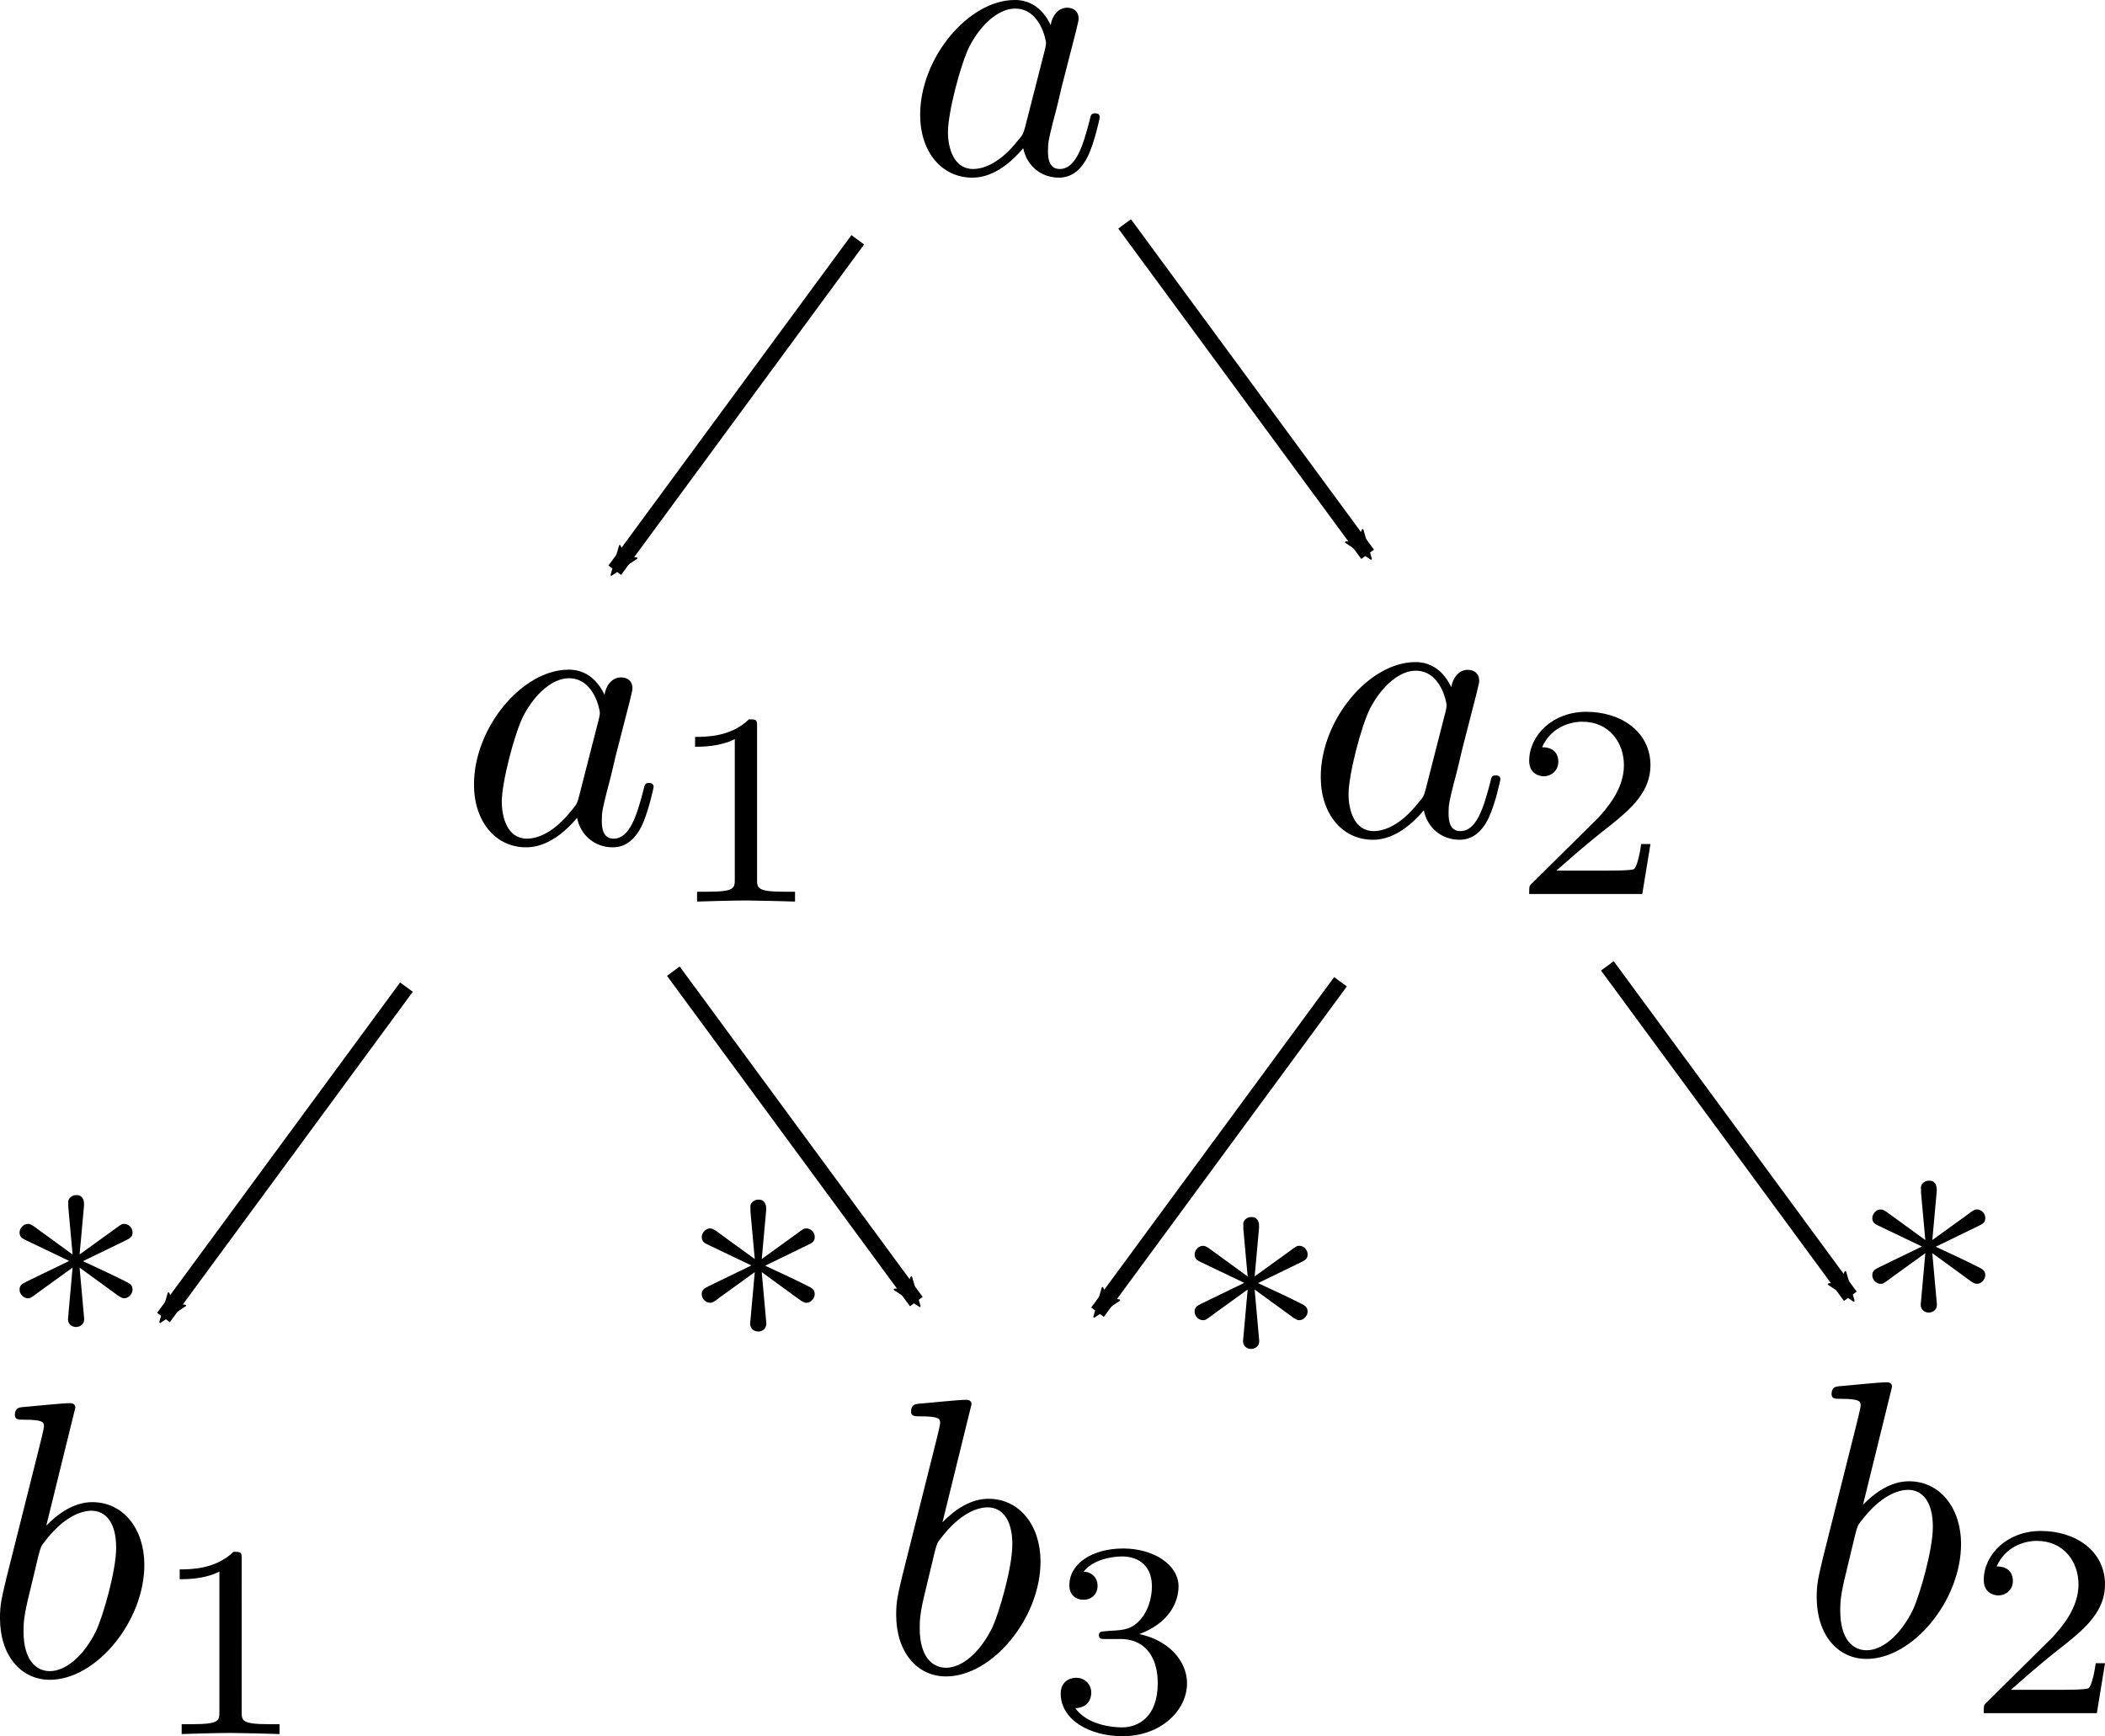 <?xml version="1.0" encoding="UTF-8" standalone="no"?>
<svg
   xmlns:dc="http://purl.org/dc/elements/1.1/"
   xmlns:cc="http://creativecommons.org/ns#"
   xmlns:rdf="http://www.w3.org/1999/02/22-rdf-syntax-ns#"
   xmlns:svg="http://www.w3.org/2000/svg"
   xmlns="http://www.w3.org/2000/svg"
   id="svg11661"
   version="1.1"
   viewBox="0 0 80.187 66.146"
   height="66.146mm"
   width="80.187mm">
  <defs
     id="defs11655">
    <marker
       orient="auto"
       refY="0"
       refX="0"
       id="Arrow2Mend-36-9-7"
       style="overflow:visible">
      <path
         id="path4718-0-2-4"
         style="fill:#000000;fill-opacity:1;fill-rule:evenodd;stroke:#000000;stroke-width:0.625;stroke-linejoin:round;stroke-opacity:1"
         d="M 8.719,4.034 -2.207,0.016 8.719,-4.002 c -1.745,2.372 -1.735,5.617 -6e-7,8.035 z"
         transform="scale(-0.6)" />
    </marker>
    <marker
       orient="auto"
       refY="0"
       refX="0"
       id="Arrow2Mend-2-5"
       style="overflow:visible">
      <path
         id="path4718-8-2"
         style="fill:#000000;fill-opacity:1;fill-rule:evenodd;stroke:#000000;stroke-width:0.625;stroke-linejoin:round;stroke-opacity:1"
         d="M 8.719,4.034 -2.207,0.016 8.719,-4.002 c -1.745,2.372 -1.735,5.617 -6e-7,8.035 z"
         transform="scale(-0.6)" />
    </marker>
    <marker
       orient="auto"
       refY="0"
       refX="0"
       id="Arrow2Mend-36-9-6"
       style="overflow:visible">
      <path
         id="path4718-0-2-9"
         style="fill:#000000;fill-opacity:1;fill-rule:evenodd;stroke:#000000;stroke-width:0.625;stroke-linejoin:round;stroke-opacity:1"
         d="M 8.719,4.034 -2.207,0.016 8.719,-4.002 c -1.745,2.372 -1.735,5.617 -6e-7,8.035 z"
         transform="scale(-0.6)" />
    </marker>
    <marker
       orient="auto"
       refY="0"
       refX="0"
       id="Arrow2Mend-2-7"
       style="overflow:visible">
      <path
         id="path4718-8-6"
         style="fill:#000000;fill-opacity:1;fill-rule:evenodd;stroke:#000000;stroke-width:0.625;stroke-linejoin:round;stroke-opacity:1"
         d="M 8.719,4.034 -2.207,0.016 8.719,-4.002 c -1.745,2.372 -1.735,5.617 -6e-7,8.035 z"
         transform="scale(-0.6)" />
    </marker>
    <marker
       orient="auto"
       refY="0"
       refX="0"
       id="Arrow2Mend-36-9"
       style="overflow:visible">
      <path
         id="path4718-0-2"
         style="fill:#000000;fill-opacity:1;fill-rule:evenodd;stroke:#000000;stroke-width:0.625;stroke-linejoin:round;stroke-opacity:1"
         d="M 8.719,4.034 -2.207,0.016 8.719,-4.002 c -1.745,2.372 -1.735,5.617 -6e-7,8.035 z"
         transform="scale(-0.6)" />
    </marker>
    <marker
       orient="auto"
       refY="0"
       refX="0"
       id="Arrow2Mend-2"
       style="overflow:visible">
      <path
         id="path4718-8"
         style="fill:#000000;fill-opacity:1;fill-rule:evenodd;stroke:#000000;stroke-width:0.625;stroke-linejoin:round;stroke-opacity:1"
         d="M 8.719,4.034 -2.207,0.016 8.719,-4.002 c -1.745,2.372 -1.735,5.617 -6e-7,8.035 z"
         transform="scale(-0.6)" />
    </marker>
  </defs>
  <g
     transform="translate(-6.271,-115.76)"
     id="layer1">
    <g
       id="g4513-3"
       transform="translate(-60.43,46.986)">
      <g
         word-spacing="normal"
         letter-spacing="normal"
         font-size-adjust="none"
         font-stretch="normal"
         font-weight="normal"
         font-variant="normal"
         font-style="normal"
         stroke-miterlimit="10.433"
         xml:space="preserve"
         transform="matrix(0.3,0,0,-0.3,-52.5,222.75)"
         id="g4511-6"
         style="font-style:normal;font-variant:normal;font-weight:normal;font-stretch:normal;letter-spacing:normal;word-spacing:normal;text-anchor:start;fill:none;fill-opacity:1;fill-rule:evenodd;stroke:#000000;stroke-linecap:butt;stroke-linejoin:miter;stroke-miterlimit:10.433;stroke-dasharray:none;stroke-dashoffset:0;stroke-opacity:1"><path
           id="path4507-1"
           d="m 474.1,425.03 -0.09,0.17 -0.09,0.17 -0.09,0.16 -0.09,0.16 -0.1,0.16 -0.1,0.16 -0.11,0.15 -0.11,0.14 -0.11,0.15 -0.12,0.13 -0.12,0.14 -0.12,0.13 -0.13,0.12 -0.13,0.12 -0.14,0.11 -0.14,0.11 -0.14,0.11 -0.15,0.09 -0.15,0.1 -0.15,0.08 -0.16,0.08 -0.17,0.08 -0.17,0.06 -0.17,0.07 -0.17,0.05 -0.18,0.05 -0.19,0.04 -0.19,0.03 -0.19,0.03 -0.2,0.02 -0.2,0.01 h -0.21 l 0.05,-1.09 c 3.23,0 3.93,-4.08 3.93,-4.37 0,-0.32 -0.09,-0.61 -0.14,-0.86 l -2.5,-9.77 c -0.25,-0.89 -0.25,-0.98 -1,-1.84 -2.18,-2.74 -4.23,-3.53 -5.62,-3.53 -2.49,0 -3.19,2.73 -3.19,4.68 0,2.49 1.59,8.61 2.74,10.91 1.54,2.94 3.79,4.78 5.78,4.78 l -0.05,1.09 c -5.83,0 -12,-7.31 -12,-14.59 0,-4.69 2.73,-7.97 6.62,-7.97 0.99,0 3.49,0.21 6.47,3.74 0.41,-2.1 2.14,-3.74 4.53,-3.74 1.75,0 2.9,1.14 3.69,2.74 0.85,1.79 1.5,4.84 1.5,4.93 0,0.5 -0.45,0.5 -0.59,0.5 -0.5,0 -0.55,-0.2 -0.7,-0.9 -0.85,-3.24 -1.75,-6.17 -3.79,-6.17 -1.34,0 -1.5,1.29 -1.5,2.29 0,1.1 0.1,1.49 0.64,3.69 0.57,2.09 0.66,2.59 1.11,4.48 l 1.79,6.97 c 0.35,1.39 0.35,1.5 0.35,1.69 0,0.86 -0.6,1.36 -1.45,1.36 -1.19,0 -1.94,-1.11 -2.09,-2.2 z"
           style="fill:#000000;stroke-width:0" /><path
           id="path4509-2"
           d="m 493.47,420.92 v 0.04 0.04 0.05 0.04 0.03 0.04 0.04 0.03 0.04 0.03 l -0.01,0.03 v 0.03 0.03 l -0.01,0.03 v 0.03 0.02 l -0.01,0.03 v 0.02 l -0.01,0.03 v 0.02 l -0.01,0.04 -0.02,0.04 -0.02,0.03 -0.02,0.03 -0.02,0.03 -0.02,0.03 -0.03,0.02 -0.03,0.02 -0.03,0.02 -0.04,0.01 -0.04,0.01 -0.05,0.02 h -0.02 -0.02 l -0.03,0.01 H 493 l -0.02,0.01 h -0.03 -0.03 -0.03 -0.03 l -0.04,0.01 h -0.03 -0.04 -0.03 -0.04 -0.04 -0.04 -0.04 -0.04 -0.05 -0.04 c -2.24,-2.2 -5.39,-2.23 -6.83,-2.23 v -1.25 c 0.84,0 3.14,0 5.04,0.97 v -17.77 c 0,-1.16 0,-1.61 -3.48,-1.61 h -1.31 v -1.25 c 0.62,0.03 4.9,0.14 6.2,0.14 1.08,0 5.47,-0.11 6.24,-0.14 v 1.25 h -1.33 c -3.49,0 -3.49,0.45 -3.49,1.61 z"
           style="fill:#000000;stroke-width:0" /></g>    </g>
    <g
       id="g4539-9"
       transform="translate(-28.174,46.698)">
      <g
         id="content-3"
         transform="matrix(0.3,0,0,-0.3,-52.5,222.75)"
         xml:space="preserve"
         stroke-miterlimit="10.433"
         font-style="normal"
         font-variant="normal"
         font-weight="normal"
         font-stretch="normal"
         font-size-adjust="none"
         letter-spacing="normal"
         word-spacing="normal"
         style="font-style:normal;font-variant:normal;font-weight:normal;font-stretch:normal;letter-spacing:normal;word-spacing:normal;text-anchor:start;fill:none;fill-opacity:1;fill-rule:evenodd;stroke:#000000;stroke-linecap:butt;stroke-linejoin:miter;stroke-miterlimit:10.433;stroke-dasharray:none;stroke-dashoffset:0;stroke-opacity:1"><path
           d="m 474.1,425.03 -0.09,0.17 -0.09,0.17 -0.09,0.16 -0.09,0.16 -0.1,0.16 -0.1,0.16 -0.11,0.15 -0.11,0.14 -0.11,0.15 -0.12,0.13 -0.12,0.14 -0.12,0.13 -0.13,0.12 -0.13,0.12 -0.14,0.11 -0.14,0.11 -0.14,0.11 -0.15,0.09 -0.15,0.1 -0.15,0.08 -0.16,0.08 -0.17,0.08 -0.17,0.06 -0.17,0.07 -0.17,0.05 -0.18,0.05 -0.19,0.04 -0.19,0.03 -0.19,0.03 -0.2,0.02 -0.2,0.01 h -0.21 l 0.05,-1.09 c 3.23,0 3.93,-4.08 3.93,-4.37 0,-0.32 -0.09,-0.61 -0.14,-0.86 l -2.5,-9.77 c -0.25,-0.89 -0.25,-0.98 -1,-1.84 -2.18,-2.74 -4.23,-3.53 -5.62,-3.53 -2.49,0 -3.19,2.73 -3.19,4.68 0,2.49 1.59,8.61 2.74,10.91 1.54,2.94 3.79,4.78 5.78,4.78 l -0.05,1.09 c -5.83,0 -12,-7.31 -12,-14.59 0,-4.69 2.73,-7.97 6.62,-7.97 0.99,0 3.49,0.21 6.47,3.74 0.41,-2.1 2.14,-3.74 4.53,-3.74 1.75,0 2.9,1.14 3.69,2.74 0.85,1.79 1.5,4.84 1.5,4.93 0,0.5 -0.45,0.5 -0.59,0.5 -0.5,0 -0.55,-0.2 -0.7,-0.9 -0.85,-3.24 -1.75,-6.17 -3.79,-6.17 -1.34,0 -1.5,1.29 -1.5,2.29 0,1.1 0.1,1.49 0.64,3.69 0.57,2.09 0.66,2.59 1.11,4.48 l 1.79,6.97 c 0.35,1.39 0.35,1.5 0.35,1.69 0,0.86 -0.6,1.36 -1.45,1.36 -1.19,0 -1.94,-1.11 -2.09,-2.2 z"
           id="path4534-1"
           style="fill:#000000;stroke-width:0" /><path
           d="m 499.39,405.11 h -1.18 c -0.1,-0.77 -0.46,-2.83 -0.91,-3.18 -0.26,-0.2 -2.95,-0.2 -3.44,-0.2 h -6.42 c 3.66,3.23 4.88,4.2 6.97,5.84 2.58,2.07 4.98,4.22 4.98,7.54 0,4.21 -3.68,6.79 -8.15,6.79 -4.31,0 -7.25,-3.03 -7.25,-6.23 0,-1.78 1.5,-1.96 1.86,-1.96 0.83,0 1.84,0.6 1.84,1.85 0,0.62 -0.25,1.84 -2.06,1.84 1.08,2.47 3.45,3.24 5.09,3.24 3.49,0 5.3,-2.71 5.3,-5.53 0,-3.04 -2.16,-5.44 -3.28,-6.69 l -8.39,-8.3 c -0.36,-0.31 -0.36,-0.39 -0.36,-1.36 h 14.36 z"
           id="path4536-9"
           style="fill:#000000;stroke-width:0" /></g>    </g>
    <g
       id="g4571-4"
       transform="translate(-9.382,77.907)">
      <g
         word-spacing="normal"
         letter-spacing="normal"
         font-size-adjust="none"
         font-stretch="normal"
         font-weight="normal"
         font-variant="normal"
         font-style="normal"
         stroke-miterlimit="10.433"
         xml:space="preserve"
         transform="matrix(0.3,0,0,-0.3,-52.5,222.75)"
         id="g4569-7"
         style="font-style:normal;font-variant:normal;font-weight:normal;font-stretch:normal;letter-spacing:normal;word-spacing:normal;text-anchor:start;fill:none;fill-opacity:1;fill-rule:evenodd;stroke:#000000;stroke-linecap:butt;stroke-linejoin:miter;stroke-miterlimit:10.433;stroke-dasharray:none;stroke-dashoffset:0;stroke-opacity:1"><path
           id="path4565-8"
           d="m 467.43,440.23 v 0 0.01 0 0.01 l -0.01,0.02 v 0.01 0.02 0.02 0.02 l -0.01,0.02 v 0.02 l -0.01,0.02 -0.01,0.02 -0.01,0.03 -0.01,0.02 -0.01,0.03 -0.01,0.02 -0.02,0.03 -0.02,0.02 -0.02,0.02 -0.02,0.03 -0.01,0.01 -0.02,0.01 -0.01,0.01 -0.01,0.01 -0.02,0.01 -0.01,0.01 -0.02,0.01 -0.01,0.01 -0.02,0.01 -0.02,0.01 h -0.02 l -0.02,0.01 -0.02,0.01 h -0.02 l -0.02,0.01 -0.02,0.01 h -0.03 -0.02 l -0.03,0.01 h -0.02 -0.03 l -0.03,0.01 h -0.03 -0.02 c -1.16,0 -4.79,-0.41 -6.08,-0.5 -0.41,-0.05 -0.96,-0.1 -0.96,-1 0,-0.6 0.46,-0.6 1.21,-0.6 2.39,0 2.48,-0.34 2.48,-0.84 0,-0.36 -0.45,-2.05 -0.7,-3.09 l -4.08,-16.24 c -0.59,-2.5 -0.8,-3.3 -0.8,-5.03 0,-4.73 2.64,-7.83 6.33,-7.83 v 1.1 c -1.7,0 -3.34,1.34 -3.34,5.03 0,0.95 0,1.89 0.79,5.03 l 1.1,4.59 c 0.3,1.1 0.3,1.19 0.75,1.74 2.44,3.23 4.69,3.98 5.98,3.98 1.8,0 3.14,-1.48 3.14,-4.69 0,-2.93 -1.65,-8.65 -2.54,-10.56 -1.64,-3.33 -3.94,-5.12 -5.88,-5.12 v -1.1 c 5.88,0 12,7.42 12,14.6 0,4.53 -2.64,7.96 -6.62,7.96 -2.28,0 -4.33,-1.43 -5.83,-2.98 z"
           style="fill:#000000;stroke-width:0" /><path
           id="path4567-4"
           d="m 494.47,405.11 h -1.18 c -0.1,-0.77 -0.46,-2.83 -0.91,-3.18 -0.27,-0.2 -2.95,-0.2 -3.44,-0.2 h -6.42 c 3.66,3.23 4.87,4.2 6.97,5.84 2.58,2.07 4.98,4.22 4.98,7.54 0,4.21 -3.68,6.79 -8.15,6.79 -4.32,0 -7.25,-3.03 -7.25,-6.23 0,-1.78 1.5,-1.96 1.86,-1.96 0.82,0 1.84,0.6 1.84,1.85 0,0.62 -0.25,1.84 -2.06,1.84 1.08,2.47 3.45,3.24 5.09,3.24 3.49,0 5.3,-2.71 5.3,-5.53 0,-3.04 -2.16,-5.44 -3.28,-6.69 l -8.39,-8.3 c -0.36,-0.31 -0.36,-0.39 -0.36,-1.36 h 14.36 z"
           style="fill:#000000;stroke-width:0" /></g>    </g>
    <g
       id="g4611-5"
       transform="translate(-78.587,78.702)">
      <g
         id="g4609-0"
         transform="matrix(0.3,0,0,-0.3,-52.5,222.75)"
         xml:space="preserve"
         stroke-miterlimit="10.433"
         font-style="normal"
         font-variant="normal"
         font-weight="normal"
         font-stretch="normal"
         font-size-adjust="none"
         letter-spacing="normal"
         word-spacing="normal"
         style="font-style:normal;font-variant:normal;font-weight:normal;font-stretch:normal;letter-spacing:normal;word-spacing:normal;text-anchor:start;fill:none;fill-opacity:1;fill-rule:evenodd;stroke:#000000;stroke-linecap:butt;stroke-linejoin:miter;stroke-miterlimit:10.433;stroke-dasharray:none;stroke-dashoffset:0;stroke-opacity:1"><path
           d="m 467.43,440.23 v 0 0.01 0 0.01 l -0.01,0.02 v 0.01 0.02 0.02 0.02 l -0.01,0.02 v 0.02 l -0.01,0.02 -0.01,0.02 -0.01,0.03 -0.01,0.02 -0.01,0.03 -0.01,0.02 -0.02,0.03 -0.02,0.02 -0.02,0.02 -0.02,0.03 -0.01,0.01 -0.02,0.01 -0.01,0.01 -0.01,0.01 -0.02,0.01 -0.01,0.01 -0.02,0.01 -0.01,0.01 -0.02,0.01 -0.02,0.01 h -0.02 l -0.02,0.01 -0.02,0.01 h -0.02 l -0.02,0.01 -0.02,0.01 h -0.03 -0.02 l -0.03,0.01 h -0.02 -0.03 l -0.03,0.01 h -0.03 -0.02 c -1.16,0 -4.79,-0.41 -6.08,-0.5 -0.41,-0.05 -0.96,-0.1 -0.96,-1 0,-0.6 0.46,-0.6 1.21,-0.6 2.39,0 2.48,-0.34 2.48,-0.84 0,-0.36 -0.45,-2.05 -0.7,-3.09 l -4.08,-16.24 c -0.59,-2.5 -0.8,-3.3 -0.8,-5.03 0,-4.73 2.64,-7.83 6.33,-7.83 v 1.1 c -1.7,0 -3.34,1.34 -3.34,5.03 0,0.95 0,1.89 0.79,5.03 l 1.1,4.59 c 0.3,1.1 0.3,1.19 0.75,1.74 2.44,3.23 4.69,3.98 5.98,3.98 1.8,0 3.14,-1.48 3.14,-4.69 0,-2.93 -1.65,-8.65 -2.54,-10.56 -1.64,-3.33 -3.94,-5.12 -5.88,-5.12 v -1.1 c 5.88,0 12,7.42 12,14.6 0,4.53 -2.64,7.96 -6.62,7.96 -2.28,0 -4.33,-1.43 -5.83,-2.98 z"
           id="path4605-3"
           style="fill:#000000;stroke-width:0" /><path
           d="m 488.55,420.92 v 0.04 0.04 0.05 0.04 0.03 0.04 0.04 0.03 l -0.01,0.04 v 0.03 0.03 0.03 0.03 l -0.01,0.03 v 0.03 0.02 l -0.01,0.03 v 0.02 l -0.01,0.03 v 0.02 l -0.02,0.04 -0.01,0.04 -0.02,0.03 -0.02,0.03 -0.02,0.03 -0.02,0.03 -0.03,0.02 -0.03,0.02 -0.04,0.02 -0.03,0.01 -0.04,0.01 -0.05,0.02 h -0.02 -0.03 l -0.02,0.01 h -0.03 l -0.02,0.01 h -0.03 -0.03 -0.03 -0.04 l -0.03,0.01 h -0.03 -0.04 -0.04 -0.03 -0.04 -0.04 -0.04 -0.05 -0.04 -0.05 c -2.23,-2.2 -5.39,-2.23 -6.82,-2.23 v -1.25 c 0.84,0 3.14,0 5.04,0.97 v -17.77 c 0,-1.16 0,-1.61 -3.48,-1.61 h -1.31 v -1.25 c 0.62,0.03 4.9,0.14 6.2,0.14 1.08,0 5.47,-0.11 6.23,-0.14 v 1.25 h -1.32 c -3.49,0 -3.49,0.45 -3.49,1.61 z"
           id="path4607-6"
           style="fill:#000000;stroke-width:0" /></g>    </g>
    <g
       id="g4657-1"
       transform="translate(-44.454,44.991)">
      <g
         word-spacing="normal"
         letter-spacing="normal"
         font-size-adjust="none"
         font-stretch="normal"
         font-weight="normal"
         font-variant="normal"
         font-style="normal"
         stroke-miterlimit="10.433"
         xml:space="preserve"
         transform="matrix(0.3,0,0,-0.3,-51.48,199.232)"
         id="g4655-0"
         style="font-style:normal;font-variant:normal;font-weight:normal;font-stretch:normal;letter-spacing:normal;word-spacing:normal;text-anchor:start;fill:none;fill-opacity:1;fill-rule:evenodd;stroke:#000000;stroke-linecap:butt;stroke-linejoin:miter;stroke-miterlimit:10.433;stroke-dasharray:none;stroke-dashoffset:0;stroke-opacity:1"><path
           id="path4653-6"
           d="m 474.1,425.03 -0.09,0.17 -0.09,0.17 -0.09,0.16 -0.09,0.16 -0.1,0.16 -0.1,0.16 -0.11,0.15 -0.11,0.14 -0.11,0.15 -0.12,0.13 -0.12,0.14 -0.12,0.13 -0.13,0.12 -0.13,0.12 -0.14,0.11 -0.14,0.11 -0.14,0.11 -0.15,0.09 -0.15,0.1 -0.15,0.08 -0.16,0.08 -0.17,0.08 -0.17,0.06 -0.17,0.07 -0.17,0.05 -0.18,0.05 -0.19,0.04 -0.19,0.03 -0.19,0.03 -0.2,0.02 -0.2,0.01 h -0.21 l 0.05,-1.09 c 3.23,0 3.93,-4.08 3.93,-4.37 0,-0.32 -0.09,-0.61 -0.14,-0.86 l -2.5,-9.77 c -0.25,-0.89 -0.25,-0.98 -1,-1.84 -2.18,-2.74 -4.23,-3.53 -5.62,-3.53 -2.49,0 -3.19,2.73 -3.19,4.68 0,2.49 1.59,8.61 2.74,10.91 1.54,2.94 3.79,4.78 5.78,4.78 l -0.05,1.09 c -5.83,0 -12,-7.31 -12,-14.59 0,-4.69 2.73,-7.97 6.62,-7.97 0.99,0 3.49,0.21 6.47,3.74 0.41,-2.1 2.14,-3.74 4.53,-3.74 1.75,0 2.9,1.14 3.69,2.74 0.85,1.79 1.5,4.84 1.5,4.93 0,0.5 -0.45,0.5 -0.59,0.5 -0.5,0 -0.55,-0.2 -0.7,-0.9 -0.85,-3.24 -1.75,-6.17 -3.79,-6.17 -1.34,0 -1.5,1.29 -1.5,2.29 0,1.1 0.1,1.49 0.64,3.69 0.57,2.09 0.66,2.59 1.11,4.48 l 1.79,6.97 c 0.35,1.39 0.35,1.5 0.35,1.69 0,0.86 -0.6,1.36 -1.45,1.36 -1.19,0 -1.94,-1.11 -2.09,-2.2 z"
           style="fill:#000000;stroke-width:0" /></g>    </g>
    <path
       style="fill:none;stroke:#000000;stroke-width:0.6;stroke-linecap:butt;stroke-linejoin:miter;stroke-miterlimit:3.1;stroke-dasharray:none;stroke-opacity:1;marker-end:url(#Arrow2Mend-2)"
       d="m 38.946,124.896 c -3.085,4.196 -6.171,8.392 -9.256,12.588"
       id="path4687-3" />
    <path
       style="fill:none;stroke:#000000;stroke-width:0.6;stroke-linecap:butt;stroke-linejoin:miter;stroke-miterlimit:3.1;stroke-dasharray:none;stroke-opacity:1;marker-end:url(#Arrow2Mend-36-9)"
       d="m 49.112,124.29 c 3.085,4.196 6.171,8.392 9.256,12.588"
       id="path4687-2-6" />
    <path
       style="fill:none;stroke:#000000;stroke-width:0.6;stroke-linecap:butt;stroke-linejoin:miter;stroke-miterlimit:3.1;stroke-dasharray:none;stroke-opacity:1;marker-end:url(#Arrow2Mend-2-7)"
       d="m 21.754,153.367 c -3.085,4.196 -6.171,8.392 -9.256,12.588"
       id="path4687-3-7" />
    <path
       style="fill:none;stroke:#000000;stroke-width:0.6;stroke-linecap:butt;stroke-linejoin:miter;stroke-miterlimit:3.1;stroke-dasharray:none;stroke-opacity:1;marker-end:url(#Arrow2Mend-36-9-6)"
       d="m 31.921,152.76 c 3.085,4.196 6.171,8.392 9.256,12.588"
       id="path4687-2-6-4" />
    <path
       style="fill:none;stroke:#000000;stroke-width:0.6;stroke-linecap:butt;stroke-linejoin:miter;stroke-miterlimit:3.1;stroke-dasharray:none;stroke-opacity:1;marker-end:url(#Arrow2Mend-2-5)"
       d="m 57.335,153.164 c -3.085,4.196 -6.171,8.392 -9.256,12.588"
       id="path4687-3-3" />
    <path
       style="fill:none;stroke:#000000;stroke-width:0.6;stroke-linecap:butt;stroke-linejoin:miter;stroke-miterlimit:3.1;stroke-dasharray:none;stroke-opacity:1;marker-end:url(#Arrow2Mend-36-9-7)"
       d="m 67.501,152.557 c 3.085,4.196 6.171,8.392 9.256,12.588"
       id="path4687-2-6-0" />
    <g
       id="g9702"
       transform="translate(-44.448,78.574)">
      <g
         word-spacing="normal"
         letter-spacing="normal"
         font-size-adjust="none"
         font-stretch="normal"
         font-weight="normal"
         font-variant="normal"
         font-style="normal"
         stroke-miterlimit="10.433"
         xml:space="preserve"
         transform="matrix(0.3,0,0,-0.3,-52.5,222.75)"
         id="g9700"
         style="font-style:normal;font-variant:normal;font-weight:normal;font-stretch:normal;letter-spacing:normal;word-spacing:normal;text-anchor:start;fill:none;fill-opacity:1;fill-rule:evenodd;stroke:#000000;stroke-linecap:butt;stroke-linejoin:miter;stroke-miterlimit:10.433;stroke-dasharray:none;stroke-dashoffset:0;stroke-opacity:1"><path
           id="path9696"
           d="m 467.43,440.23 v 0 0.01 0 0.01 l -0.01,0.02 v 0.01 0.02 0.02 0.02 l -0.01,0.02 v 0.02 l -0.01,0.02 -0.01,0.02 -0.01,0.03 -0.01,0.02 -0.01,0.03 -0.01,0.02 -0.02,0.03 -0.02,0.02 -0.02,0.02 -0.02,0.03 -0.01,0.01 -0.02,0.01 -0.01,0.01 -0.01,0.01 -0.02,0.01 -0.01,0.01 -0.02,0.01 -0.01,0.01 -0.02,0.01 -0.02,0.01 h -0.02 l -0.02,0.01 -0.02,0.01 h -0.02 l -0.02,0.01 -0.02,0.01 h -0.03 -0.02 l -0.03,0.01 h -0.02 -0.03 l -0.03,0.01 h -0.03 -0.02 c -1.16,0 -4.79,-0.41 -6.08,-0.5 -0.41,-0.05 -0.96,-0.1 -0.96,-1 0,-0.6 0.46,-0.6 1.21,-0.6 2.39,0 2.48,-0.34 2.48,-0.84 0,-0.36 -0.45,-2.05 -0.7,-3.09 l -4.08,-16.24 c -0.59,-2.5 -0.8,-3.3 -0.8,-5.03 0,-4.73 2.64,-7.83 6.33,-7.83 v 1.1 c -1.7,0 -3.34,1.34 -3.34,5.03 0,0.95 0,1.89 0.79,5.03 l 1.1,4.59 c 0.3,1.1 0.3,1.19 0.75,1.74 2.44,3.23 4.69,3.98 5.98,3.98 1.8,0 3.14,-1.48 3.14,-4.69 0,-2.93 -1.65,-8.65 -2.54,-10.56 -1.64,-3.33 -3.94,-5.12 -5.88,-5.12 v -1.1 c 5.88,0 12,7.42 12,14.6 0,4.53 -2.64,7.96 -6.62,7.96 -2.28,0 -4.33,-1.43 -5.83,-2.98 z"
           style="fill:#000000;stroke-width:0" /><path
           id="path9698"
           d="m 486.39,410.4 h 0.26 l 0.25,-0.02 0.24,-0.03 0.24,-0.04 0.23,-0.05 0.23,-0.06 0.22,-0.07 0.21,-0.08 0.21,-0.1 0.2,-0.1 0.2,-0.12 0.19,-0.12 0.18,-0.14 0.17,-0.15 0.17,-0.16 0.16,-0.17 0.15,-0.18 0.14,-0.19 0.14,-0.2 0.12,-0.22 0.12,-0.22 0.11,-0.24 0.1,-0.24 0.09,-0.26 0.08,-0.27 0.07,-0.28 0.06,-0.29 0.05,-0.3 0.04,-0.31 0.02,-0.32 0.02,-0.33 0.01,-0.35 c 0,-4.33 -2.52,-5.61 -4.53,-5.61 -1.4,0 -4.47,0.38 -5.93,2.44 1.63,0.06 2.02,1.22 2.02,1.95 0,1.11 -0.84,1.91 -1.92,1.91 -0.97,0 -1.96,-0.59 -1.96,-2.02 0,-3.28 3.63,-5.4 7.85,-5.4 4.84,0 8.19,3.25 8.19,6.73 0,2.72 -2.22,5.44 -6.07,6.24 3.66,1.33 4.99,3.93 4.99,6.06 0,2.75 -3.17,4.81 -7.03,4.81 -3.88,0 -6.83,-1.89 -6.83,-4.67 0,-1.19 0.76,-1.84 1.81,-1.84 1.08,0 1.77,0.79 1.77,1.76 0,1.02 -0.69,1.75 -1.77,1.81 1.22,1.55 3.61,1.93 4.91,1.93 1.56,0 3.76,-0.77 3.76,-3.8 0,-1.47 -0.48,-3.06 -1.39,-4.14 -1.15,-1.33 -2.12,-1.41 -3.87,-1.5 -0.88,-0.08 -0.94,-0.08 -1.11,-0.11 -0.08,0 -0.36,-0.06 -0.36,-0.45 0,-0.49 0.31,-0.49 0.9,-0.49 z"
           style="fill:#000000;stroke-width:0" /></g>    </g>
    <path
       style="font-style:normal;font-variant:normal;font-weight:normal;font-stretch:normal;letter-spacing:normal;word-spacing:normal;text-anchor:start;fill:#000000;fill-opacity:1;fill-rule:evenodd;stroke:#000000;stroke-width:0;stroke-linecap:butt;stroke-linejoin:miter;stroke-miterlimit:10.433;stroke-dasharray:none;stroke-dashoffset:0;stroke-opacity:1"
       d="m 80.045,161.183 0.002,-0.016 v -0.014 -0.019 l 0.002,-0.016 v -0.016 -0.019 l -0.002,-0.019 v -0.019 l -0.002,-0.016 V 161.01 l -0.005,-0.019 -0.002,-0.019 -0.005,-0.019 -0.005,-0.016 -0.005,-0.019 -0.007,-0.016 -0.007,-0.016 -0.007,-0.016 -0.009,-0.016 -0.012,-0.014 -0.012,-0.014 -0.012,-0.014 -0.007,-0.007 -0.007,-0.005 -0.007,-0.007 -0.009,-0.005 -0.007,-0.005 -0.009,-0.007 -0.009,-0.005 -0.009,-0.005 -0.009,-0.002 -0.009,-0.005 -0.009,-0.002 -0.012,-0.005 -0.012,-0.002 -0.012,-0.002 -0.012,-0.002 -0.012,-0.002 h -0.012 l -0.014,-0.002 h -0.014 -0.014 c -0.185,0 -0.335,0.154 -0.302,0.304 v 0.152 l 0.164,1.807 -1.493,-1.086 c -0.105,-0.059 -0.126,-0.08 -0.211,-0.08 -0.161,0 -0.316,0.164 -0.316,0.325 0,0.185 0.117,0.234 0.234,0.293 l 1.657,0.793 -1.608,0.779 c -0.187,0.094 -0.283,0.143 -0.283,0.318 0,0.171 0.154,0.325 0.316,0.325 0.084,0 0.105,0 0.398,-0.225 l 1.306,-0.943 -0.176,1.961 c 0,0.243 0.208,0.302 0.304,0.302 0.138,0 0.314,-0.084 0.314,-0.302 l -0.176,-1.961 1.491,1.086 c 0.108,0.056 0.129,0.082 0.213,0.082 0.161,0 0.314,-0.166 0.314,-0.325 0,-0.176 -0.105,-0.234 -0.243,-0.304 -0.7,-0.351 -0.726,-0.351 -1.645,-0.784 l 1.608,-0.782 c 0.187,-0.091 0.281,-0.138 0.281,-0.314 0,-0.176 -0.152,-0.325 -0.314,-0.325 -0.084,0 -0.105,0 -0.398,0.222 l -1.306,0.943 z"
       id="path8482-8-7-7" />
    <path
       style="font-style:normal;font-variant:normal;font-weight:normal;font-stretch:normal;letter-spacing:normal;word-spacing:normal;text-anchor:start;fill:#000000;fill-opacity:1;fill-rule:evenodd;stroke:#000000;stroke-width:0;stroke-linecap:butt;stroke-linejoin:miter;stroke-miterlimit:10.433;stroke-dasharray:none;stroke-dashoffset:0;stroke-opacity:1"
       d="m 54.23,162.569 0.002,-0.016 v -0.014 -0.019 l 0.002,-0.016 v -0.016 -0.019 l -0.002,-0.019 v -0.019 l -0.002,-0.016 v -0.019 l -0.005,-0.019 -0.002,-0.019 -0.005,-0.019 -0.005,-0.016 -0.005,-0.019 -0.007,-0.016 -0.007,-0.016 -0.007,-0.016 -0.009,-0.016 -0.012,-0.014 -0.012,-0.014 -0.012,-0.014 -0.007,-0.007 -0.007,-0.005 -0.007,-0.007 -0.009,-0.005 -0.007,-0.005 -0.009,-0.007 -0.009,-0.005 -0.009,-0.005 -0.009,-0.002 -0.009,-0.005 -0.009,-0.002 -0.012,-0.005 -0.012,-0.002 -0.012,-0.002 -0.012,-0.002 -0.012,-0.002 h -0.012 l -0.014,-0.002 h -0.014 -0.014 c -0.185,0 -0.335,0.154 -0.302,0.304 v 0.152 l 0.164,1.807 -1.493,-1.086 c -0.105,-0.059 -0.126,-0.08 -0.211,-0.08 -0.161,0 -0.316,0.164 -0.316,0.325 0,0.185 0.117,0.234 0.234,0.293 l 1.657,0.793 -1.608,0.779 c -0.187,0.094 -0.283,0.143 -0.283,0.318 0,0.171 0.154,0.325 0.316,0.325 0.084,0 0.105,0 0.398,-0.225 l 1.306,-0.943 -0.176,1.961 c 0,0.243 0.208,0.302 0.304,0.302 0.138,0 0.314,-0.084 0.314,-0.302 l -0.176,-1.961 1.491,1.086 c 0.108,0.056 0.129,0.082 0.213,0.082 0.162,0 0.314,-0.166 0.314,-0.325 0,-0.176 -0.105,-0.234 -0.243,-0.304 -0.7,-0.351 -0.726,-0.351 -1.645,-0.784 l 1.608,-0.782 c 0.187,-0.091 0.281,-0.138 0.281,-0.314 0,-0.176 -0.152,-0.325 -0.314,-0.325 -0.084,0 -0.105,0 -0.398,0.222 l -1.306,0.943 z"
       id="path8482-8-7-7-8" />
    <path
       style="font-style:normal;font-variant:normal;font-weight:normal;font-stretch:normal;letter-spacing:normal;word-spacing:normal;text-anchor:start;fill:#000000;fill-opacity:1;fill-rule:evenodd;stroke:#000000;stroke-width:0;stroke-linecap:butt;stroke-linejoin:miter;stroke-miterlimit:10.433;stroke-dasharray:none;stroke-dashoffset:0;stroke-opacity:1"
       d="m 35.454,161.906 0.002,-0.016 v -0.014 -0.019 l 0.002,-0.016 v -0.016 -0.019 l -0.002,-0.019 v -0.019 l -0.002,-0.016 v -0.019 l -0.005,-0.019 -0.002,-0.019 -0.005,-0.019 -0.005,-0.016 -0.005,-0.019 -0.007,-0.016 -0.007,-0.016 -0.007,-0.016 -0.009,-0.016 -0.012,-0.014 -0.012,-0.014 -0.012,-0.014 -0.007,-0.007 -0.007,-0.005 -0.007,-0.007 -0.009,-0.005 -0.007,-0.005 -0.009,-0.007 -0.009,-0.005 -0.009,-0.005 -0.009,-0.002 -0.009,-0.005 -0.009,-0.002 -0.012,-0.005 -0.012,-0.002 -0.012,-0.002 -0.012,-0.002 -0.012,-0.002 h -0.012 l -0.014,-0.002 h -0.014 -0.014 c -0.185,0 -0.335,0.154 -0.302,0.304 v 0.152 l 0.164,1.807 -1.493,-1.086 c -0.105,-0.059 -0.126,-0.08 -0.211,-0.08 -0.161,0 -0.316,0.164 -0.316,0.325 0,0.185 0.117,0.234 0.234,0.293 l 1.657,0.793 -1.608,0.779 c -0.187,0.094 -0.283,0.143 -0.283,0.318 0,0.171 0.154,0.325 0.316,0.325 0.084,0 0.105,0 0.398,-0.225 l 1.306,-0.943 -0.176,1.961 c 0,0.243 0.208,0.302 0.304,0.302 0.138,0 0.314,-0.084 0.314,-0.302 l -0.176,-1.961 1.491,1.086 c 0.108,0.056 0.129,0.082 0.213,0.082 0.161,0 0.314,-0.166 0.314,-0.325 0,-0.176 -0.105,-0.234 -0.243,-0.304 -0.7,-0.351 -0.726,-0.351 -1.645,-0.784 l 1.608,-0.782 c 0.187,-0.091 0.281,-0.138 0.281,-0.314 0,-0.176 -0.152,-0.325 -0.314,-0.325 -0.084,0 -0.105,0 -0.398,0.222 l -1.306,0.943 z"
       id="path8482-8-7-7-8-6" />
    <path
       style="font-style:normal;font-variant:normal;font-weight:normal;font-stretch:normal;letter-spacing:normal;word-spacing:normal;text-anchor:start;fill:#000000;fill-opacity:1;fill-rule:evenodd;stroke:#000000;stroke-width:0;stroke-linecap:butt;stroke-linejoin:miter;stroke-miterlimit:10.433;stroke-dasharray:none;stroke-dashoffset:0;stroke-opacity:1"
       d="m 9.468,161.733 0.002,-0.016 v -0.014 -0.019 l 0.002,-0.016 v -0.016 -0.019 l -0.002,-0.019 v -0.019 l -0.002,-0.016 v -0.019 l -0.005,-0.019 -0.002,-0.019 -0.005,-0.019 -0.005,-0.016 -0.005,-0.019 -0.007,-0.016 -0.007,-0.016 -0.007,-0.016 -0.009,-0.016 -0.012,-0.014 -0.012,-0.014 -0.012,-0.014 -0.007,-0.007 -0.007,-0.005 -0.007,-0.007 -0.009,-0.005 -0.007,-0.005 -0.009,-0.007 -0.009,-0.005 -0.009,-0.005 -0.009,-0.002 -0.009,-0.005 -0.009,-0.002 -0.012,-0.005 -0.012,-0.002 -0.012,-0.002 -0.012,-0.002 -0.012,-0.002 h -0.012 l -0.014,-0.002 h -0.014 -0.014 c -0.185,0 -0.335,0.154 -0.302,0.304 v 0.152 l 0.164,1.807 -1.493,-1.086 c -0.105,-0.059 -0.126,-0.08 -0.211,-0.08 -0.162,0 -0.316,0.164 -0.316,0.325 0,0.185 0.117,0.234 0.234,0.293 l 1.657,0.793 -1.608,0.779 c -0.187,0.094 -0.283,0.143 -0.283,0.318 0,0.171 0.154,0.325 0.316,0.325 0.084,0 0.105,0 0.398,-0.225 l 1.306,-0.943 -0.176,1.961 c 0,0.243 0.208,0.302 0.304,0.302 0.138,0 0.314,-0.084 0.314,-0.302 l -0.176,-1.961 1.491,1.086 c 0.108,0.056 0.129,0.082 0.213,0.082 0.162,0 0.314,-0.166 0.314,-0.325 0,-0.176 -0.105,-0.234 -0.243,-0.304 -0.7,-0.351 -0.726,-0.351 -1.645,-0.784 l 1.608,-0.782 c 0.187,-0.091 0.281,-0.138 0.281,-0.314 0,-0.176 -0.152,-0.325 -0.314,-0.325 -0.084,0 -0.105,0 -0.398,0.222 l -1.306,0.943 z"
       id="path8482-8-7-7-8-8" />
  </g>
</svg>
